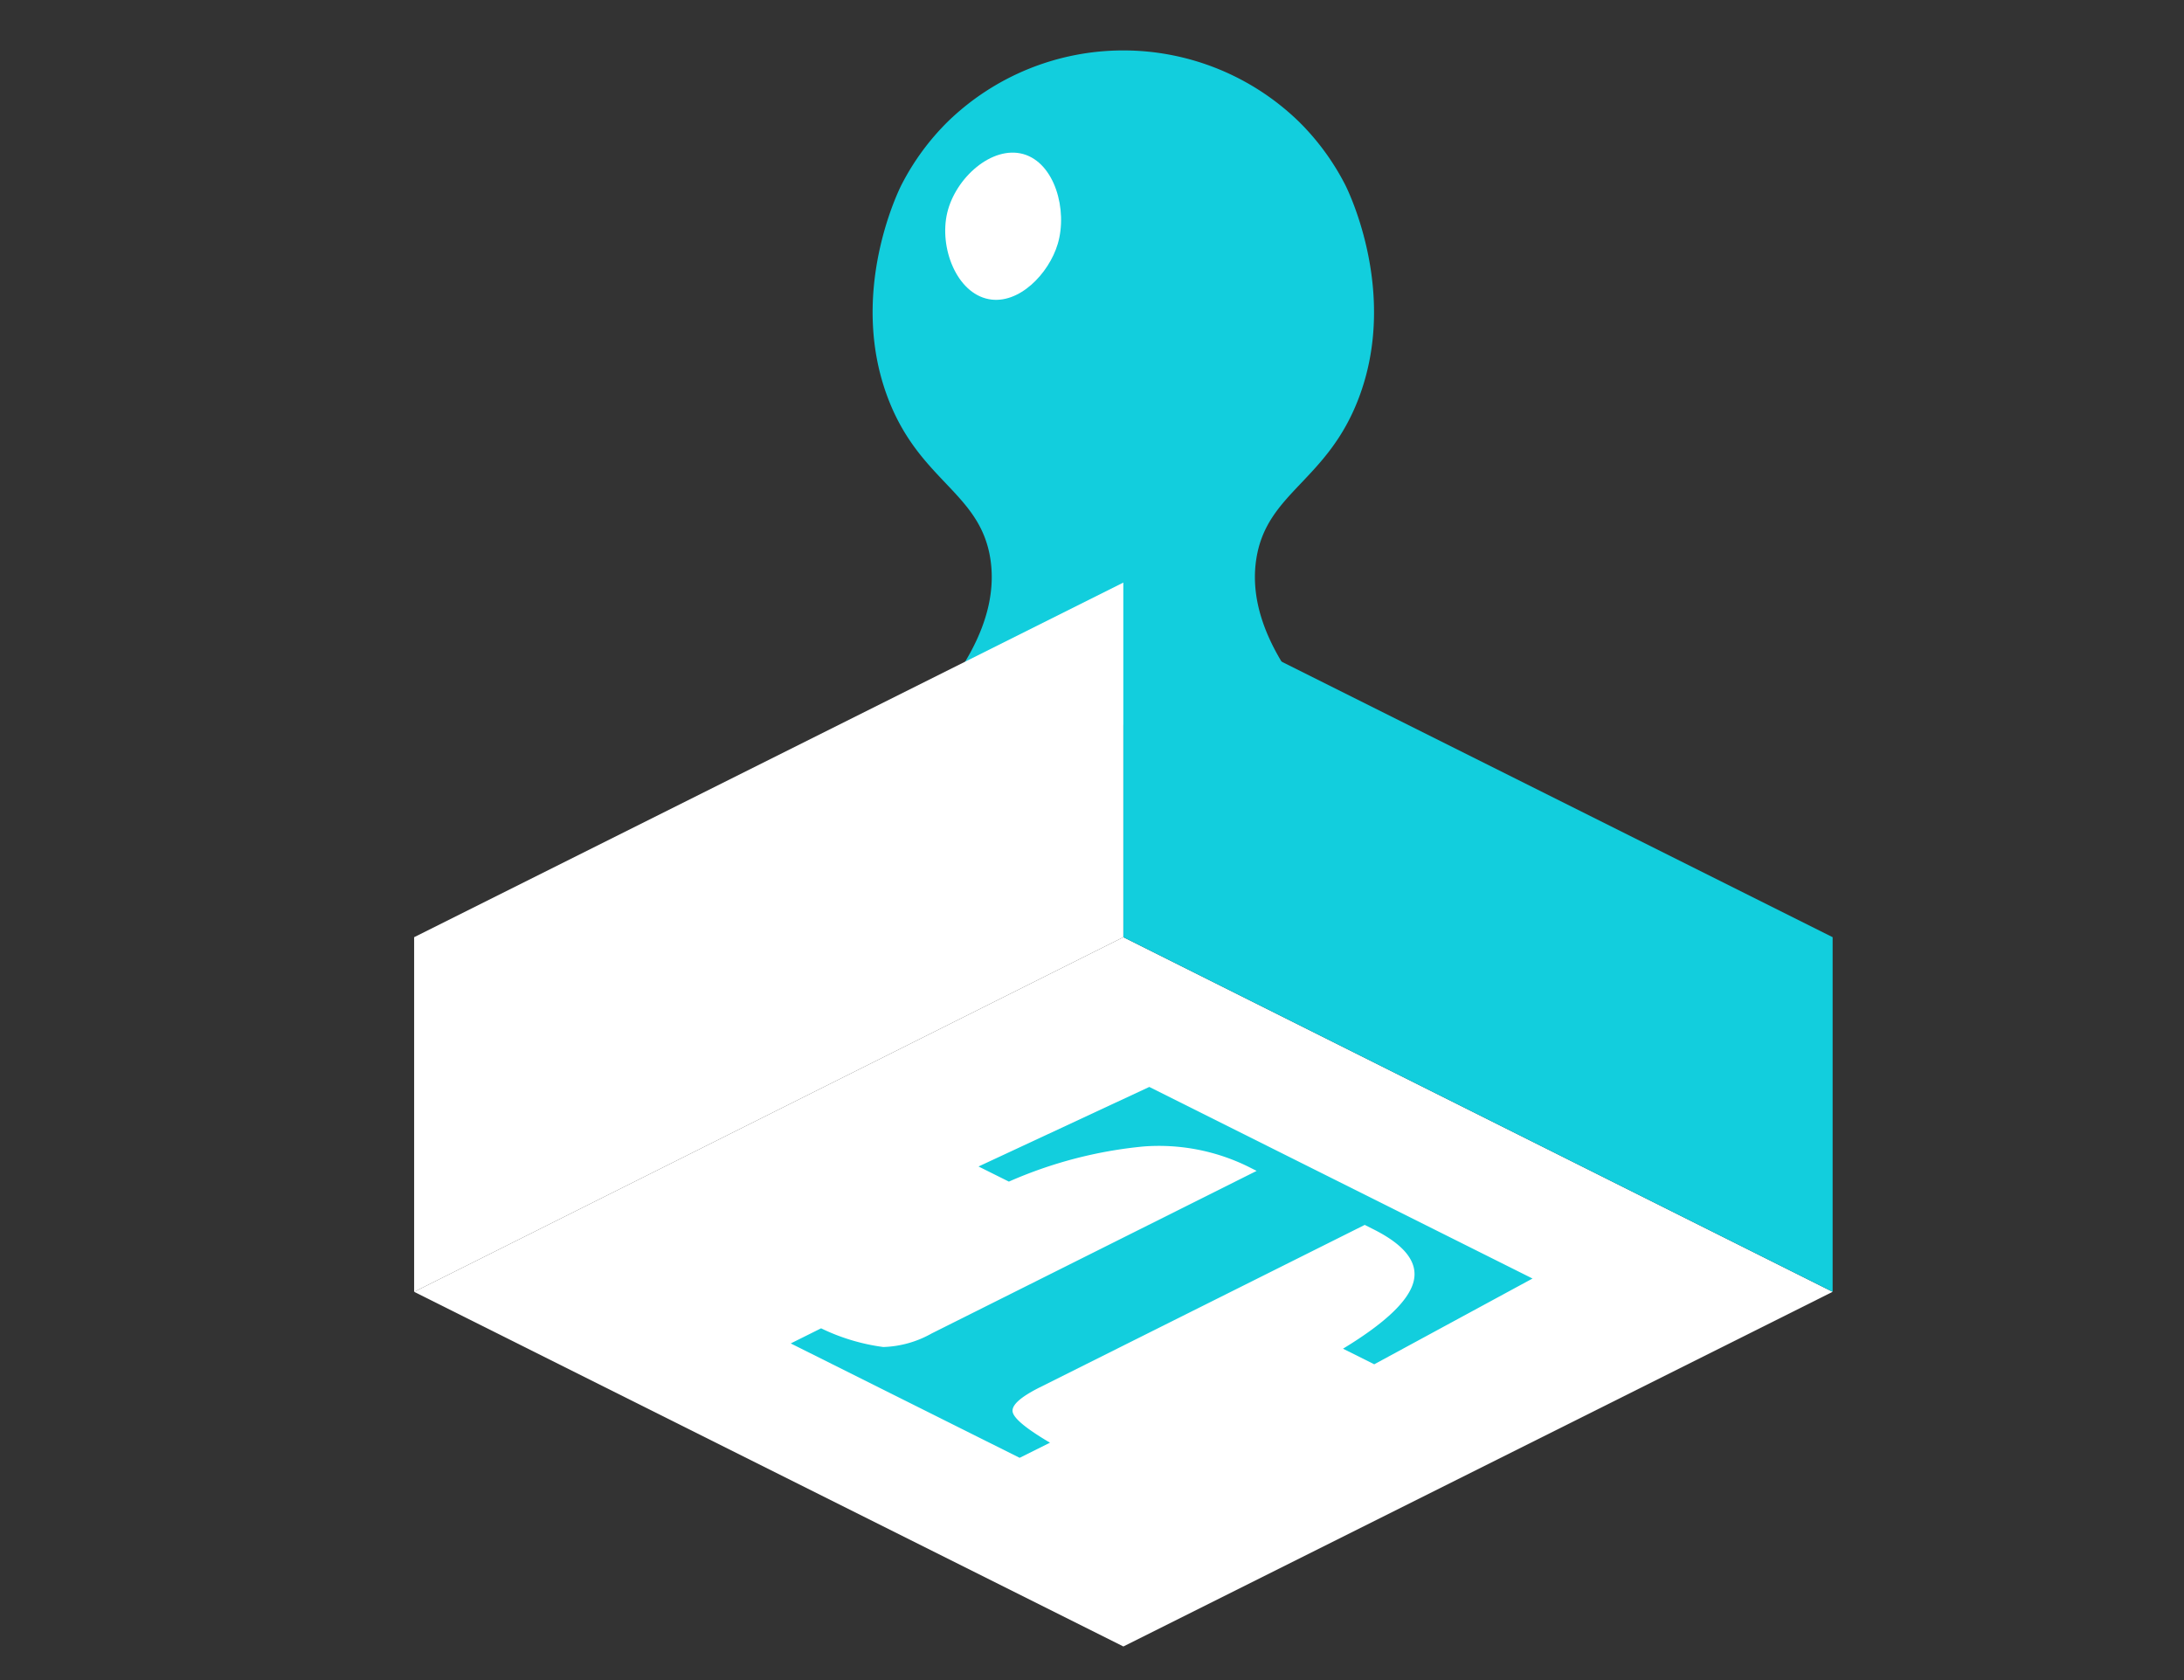 <svg id="Layer_1" data-name="Layer 1" xmlns="http://www.w3.org/2000/svg" viewBox="0 0 130 100"><rect x="0" y="0" width="130" height="100" fill="#333333" stroke="none"/><defs><style>.cls-1{fill:#fff;}.cls-2{fill:#12cedd;}</style></defs><title>icon</title><polygon class="cls-1" points="24.651 76.891 66.868 55.783 109.085 76.891 66.868 98 24.651 76.891"/><path class="cls-2" d="M79.237,43.138c-2.4-2.5-5.056-6.1-4.453-9.895.628-3.949,4.224-4.6,6.1-9.566,2.371-6.266-.655-12.37-.824-12.7A14.715,14.715,0,0,0,77.3,7.226a15,15,0,0,0-20.87,0,14.713,14.713,0,0,0-2.758,3.752c-.17.329-3.2,6.433-.825,12.7,1.878,4.965,5.475,5.617,6.1,9.566.6,3.795-2.051,7.4-4.453,9.895Z"/><path class="cls-2" d="M74.8,69.693l-.5-.252a12.047,12.047,0,0,0-6.247-1.2,25.975,25.975,0,0,0-8,2.09l-1.807-.9,10.165-4.735L91.221,76.1,81.8,81.205l-1.859-.929q3.769-2.286,4.2-3.993T81.734,73.16l-.5-.252L61.89,82.578q-1.7.852-1.616,1.442T62.5,85.871l-1.807.9L47.068,79.963l1.807-.9a12.1,12.1,0,0,0,3.7,1.113,6.232,6.232,0,0,0,2.885-.809Z"/><polygon class="cls-1" points="24.651 55.783 24.651 76.891 66.868 55.783 66.868 34.674 24.651 55.783"/><polygon class="cls-2" points="66.868 34.674 66.868 55.783 109.085 76.891 109.085 55.783 66.868 34.674"/><path class="cls-1" d="M56.382,12.669c.494-2.089,2.664-4.016,4.523-3.5,1.878.526,2.655,3.326,2.057,5.346-.527,1.777-2.32,3.637-4.113,3.29C56.943,17.44,55.892,14.741,56.382,12.669Z"/></svg>